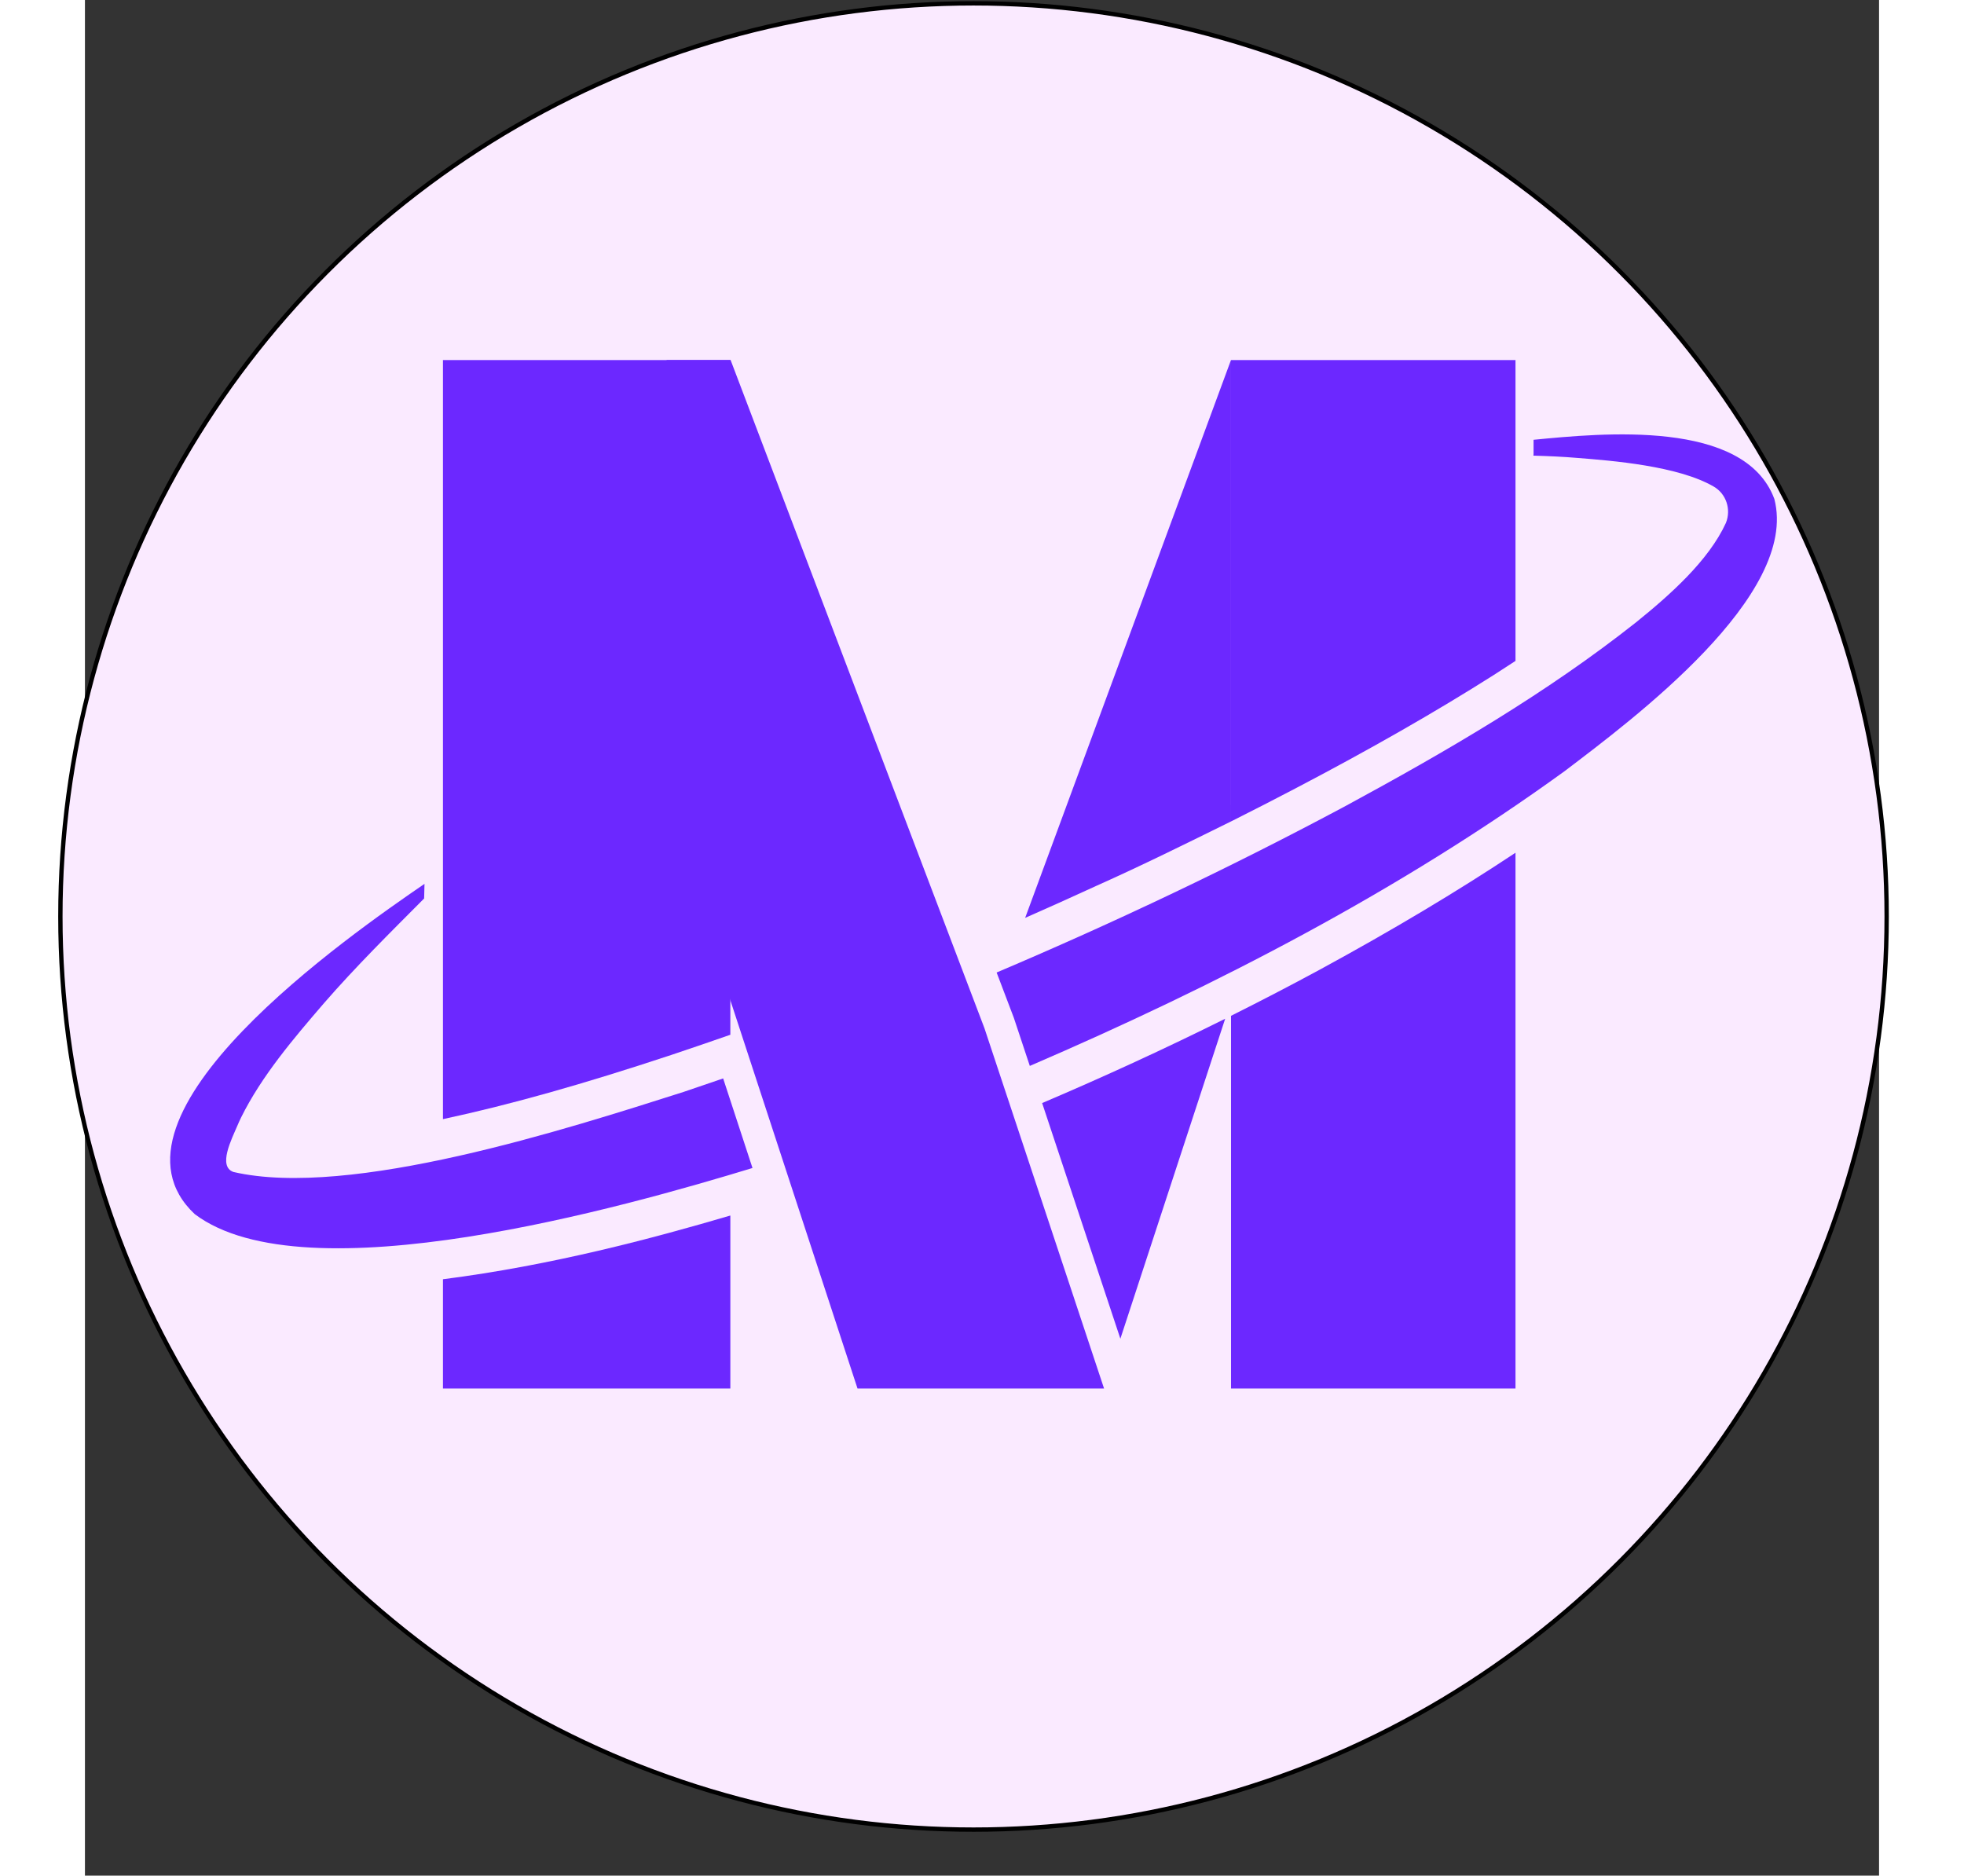 <svg xmlns="http://www.w3.org/2000/svg" viewBox="255 65 1100 1150" id="svg2" version="1.1" style="max-height: 500px" width="1209.6" height="1155.2">
  <rect x="255" y="65" width="1100" height="1150" fill="#333333" stroke="none"/>
  <defs id="defs6" fill="#915eff"/>
  
  <g transform="matrix(1.333,0,0,-1.333,0,1600)" id="g8">
    <g transform="scale(0.1)" id="g10">
      <!-- Added Circle -->
      <circle cx="6000" cy="7300" r="4200" fill="#faeaff" stroke="black" stroke-width="20"/>
    
      <path id="path14" style="fill:#6C28FF;fill-opacity:1;fill-rule:nonzero;stroke:none" d="m 9683.38,9220.64 c -137.04,368.06 -793.35,302.31 -1107.46,271.93 0,-0.01 0,-65.6 0,-65.6 0,-2.6 -0.57,-4.81 -0.72,-7.32 67.52,-1.93 134.85,-4.77 202.28,-10.53 158.62,-12.55 462.78,-36.26 627.08,-131.73 57.36,-33.33 80.83,-104.3 56.5,-166.04 -0.19,-0.48 -0.38,-0.97 -0.57,-1.46 C 9381.17,8936.7 9202.72,8778.3 9047.13,8652.78 8634.46,8326.28 8174.91,8059.44 7712.47,7808.85 7189.13,7528.98 6653.06,7274.35 6106.3,7042.31 l 77.96,-205.21 1.08,-2.84 0.96,-2.9 72.62,-218.74 c 861.61,371.17 1698.88,804.62 2459.06,1355.26 314.63,239.16 1080.97,809.17 965.4,1252.76"/>
      <path id="path16" style="fill:#6C28FF;fill-opacity:1;fill-rule:nonzero;stroke:none" d="m 4666.95,6493.23 c -536.74,-170.82 -1533.83,-492.11 -2070.91,-368.4 -72.68,25.69 -8.33,150.98 17.69,212.01 5.61,13.16 11.27,26.06 17.62,38.88 94.34,190.61 240.9,362.68 381.48,525.94 145.44,167.38 303.57,323.53 460.3,481.14 l 1.68,67.23 C 3136.9,7218.54 1934.37,6384.47 2418.04,5930.98 c 508.83,-383.85 1979.62,33.8 2565.34,212.16 0,0.01 -134.92,411.99 -134.92,411.99 -60.44,-20.84 -120.91,-41.59 -181.51,-61.9"/>
      <path id="path18" style="fill:#6C28FF;fill-opacity:1;fill-rule:nonzero;stroke:none" d="m 7157.44,6829.61 c -271.93,-135.41 -553.5,-265.09 -841.82,-387.78 l 359.82,-1083.92 482,1471.7"/>
      <path id="path20" style="fill:#6C28FF;fill-opacity:1;fill-rule:nonzero;stroke:none" d="m 6225.83,6257.25 -99.53,299.8 -76.07,229.14 -76.27,200.75 -1091.24,2872.37 H 4588.29 V 7810.2 l 395.48,-1207.57 136.21,-415.89 346.47,-1057.9 h 1133.97 v 0 l -374.59,1128.41"/>
      <path id="path22" style="fill:#6C28FF;fill-opacity:1;fill-rule:nonzero;stroke:none" d="m 6564.69,7440.79 c 208.64,93.21 417.59,196.49 619.71,296.41 v 75.58 l -0.08,-0.23 v 2046.76 h -0.12 L 6237.47,7293.6 c 101.65,44.59 208.94,92.84 325.49,146.41 0.58,0.26 1.15,0.53 1.73,0.78"/>
      <path id="path24" style="fill:#6C28FF;fill-opacity:1;fill-rule:nonzero;stroke:none" d="M 3559.67,5128.84 H 4881.5 v 795.68 C 4524.28,5819.45 4061.67,5695.56 3559.67,5631.45 v -502.61"/>
      <path id="path26" style="fill:#6C28FF;fill-opacity:1;fill-rule:nonzero;stroke:none" d="m 4881.5,6756 v 1056.78 l 0.85,-2.57 v 2049.1 H 3559.67 V 6367.86 c 308.45,66.07 644.03,160.67 1050.36,295.31 98.49,32.99 188.08,63.62 271.47,92.83"/>
      <path id="path28" style="fill:#6C28FF;fill-opacity:1;fill-rule:nonzero;stroke:none" d="M 7184.4,6843.13 V 5128.84 H 8492.8 V 7593.15 C 8224.14,7414.9 7927.06,7237.24 7592.27,7055.21 7459.2,6983.12 7322.93,6912.48 7184.4,6843.13"/>
      <path id="path30" style="fill:#6C28FF;fill-opacity:1;fill-rule:nonzero;stroke:none" d="M 7479.36,9859.31 H 7184.32 V 7812.55 l 0.08,0.23 v -75.58 c 0.49,0.24 1,0.49 1.5,0.73 l 6.05,2.99 c 99.29,49.82 194.56,98.85 287.41,147.44 343.36,179.71 644.76,351.92 913.22,522.15 34.62,22.31 67.71,43.78 100.22,65 v 1383.8 H 7479.36"/>
      
      <g transform="scale(10)" id="g32">
      </g>
    </g>
  </g>
</svg>
